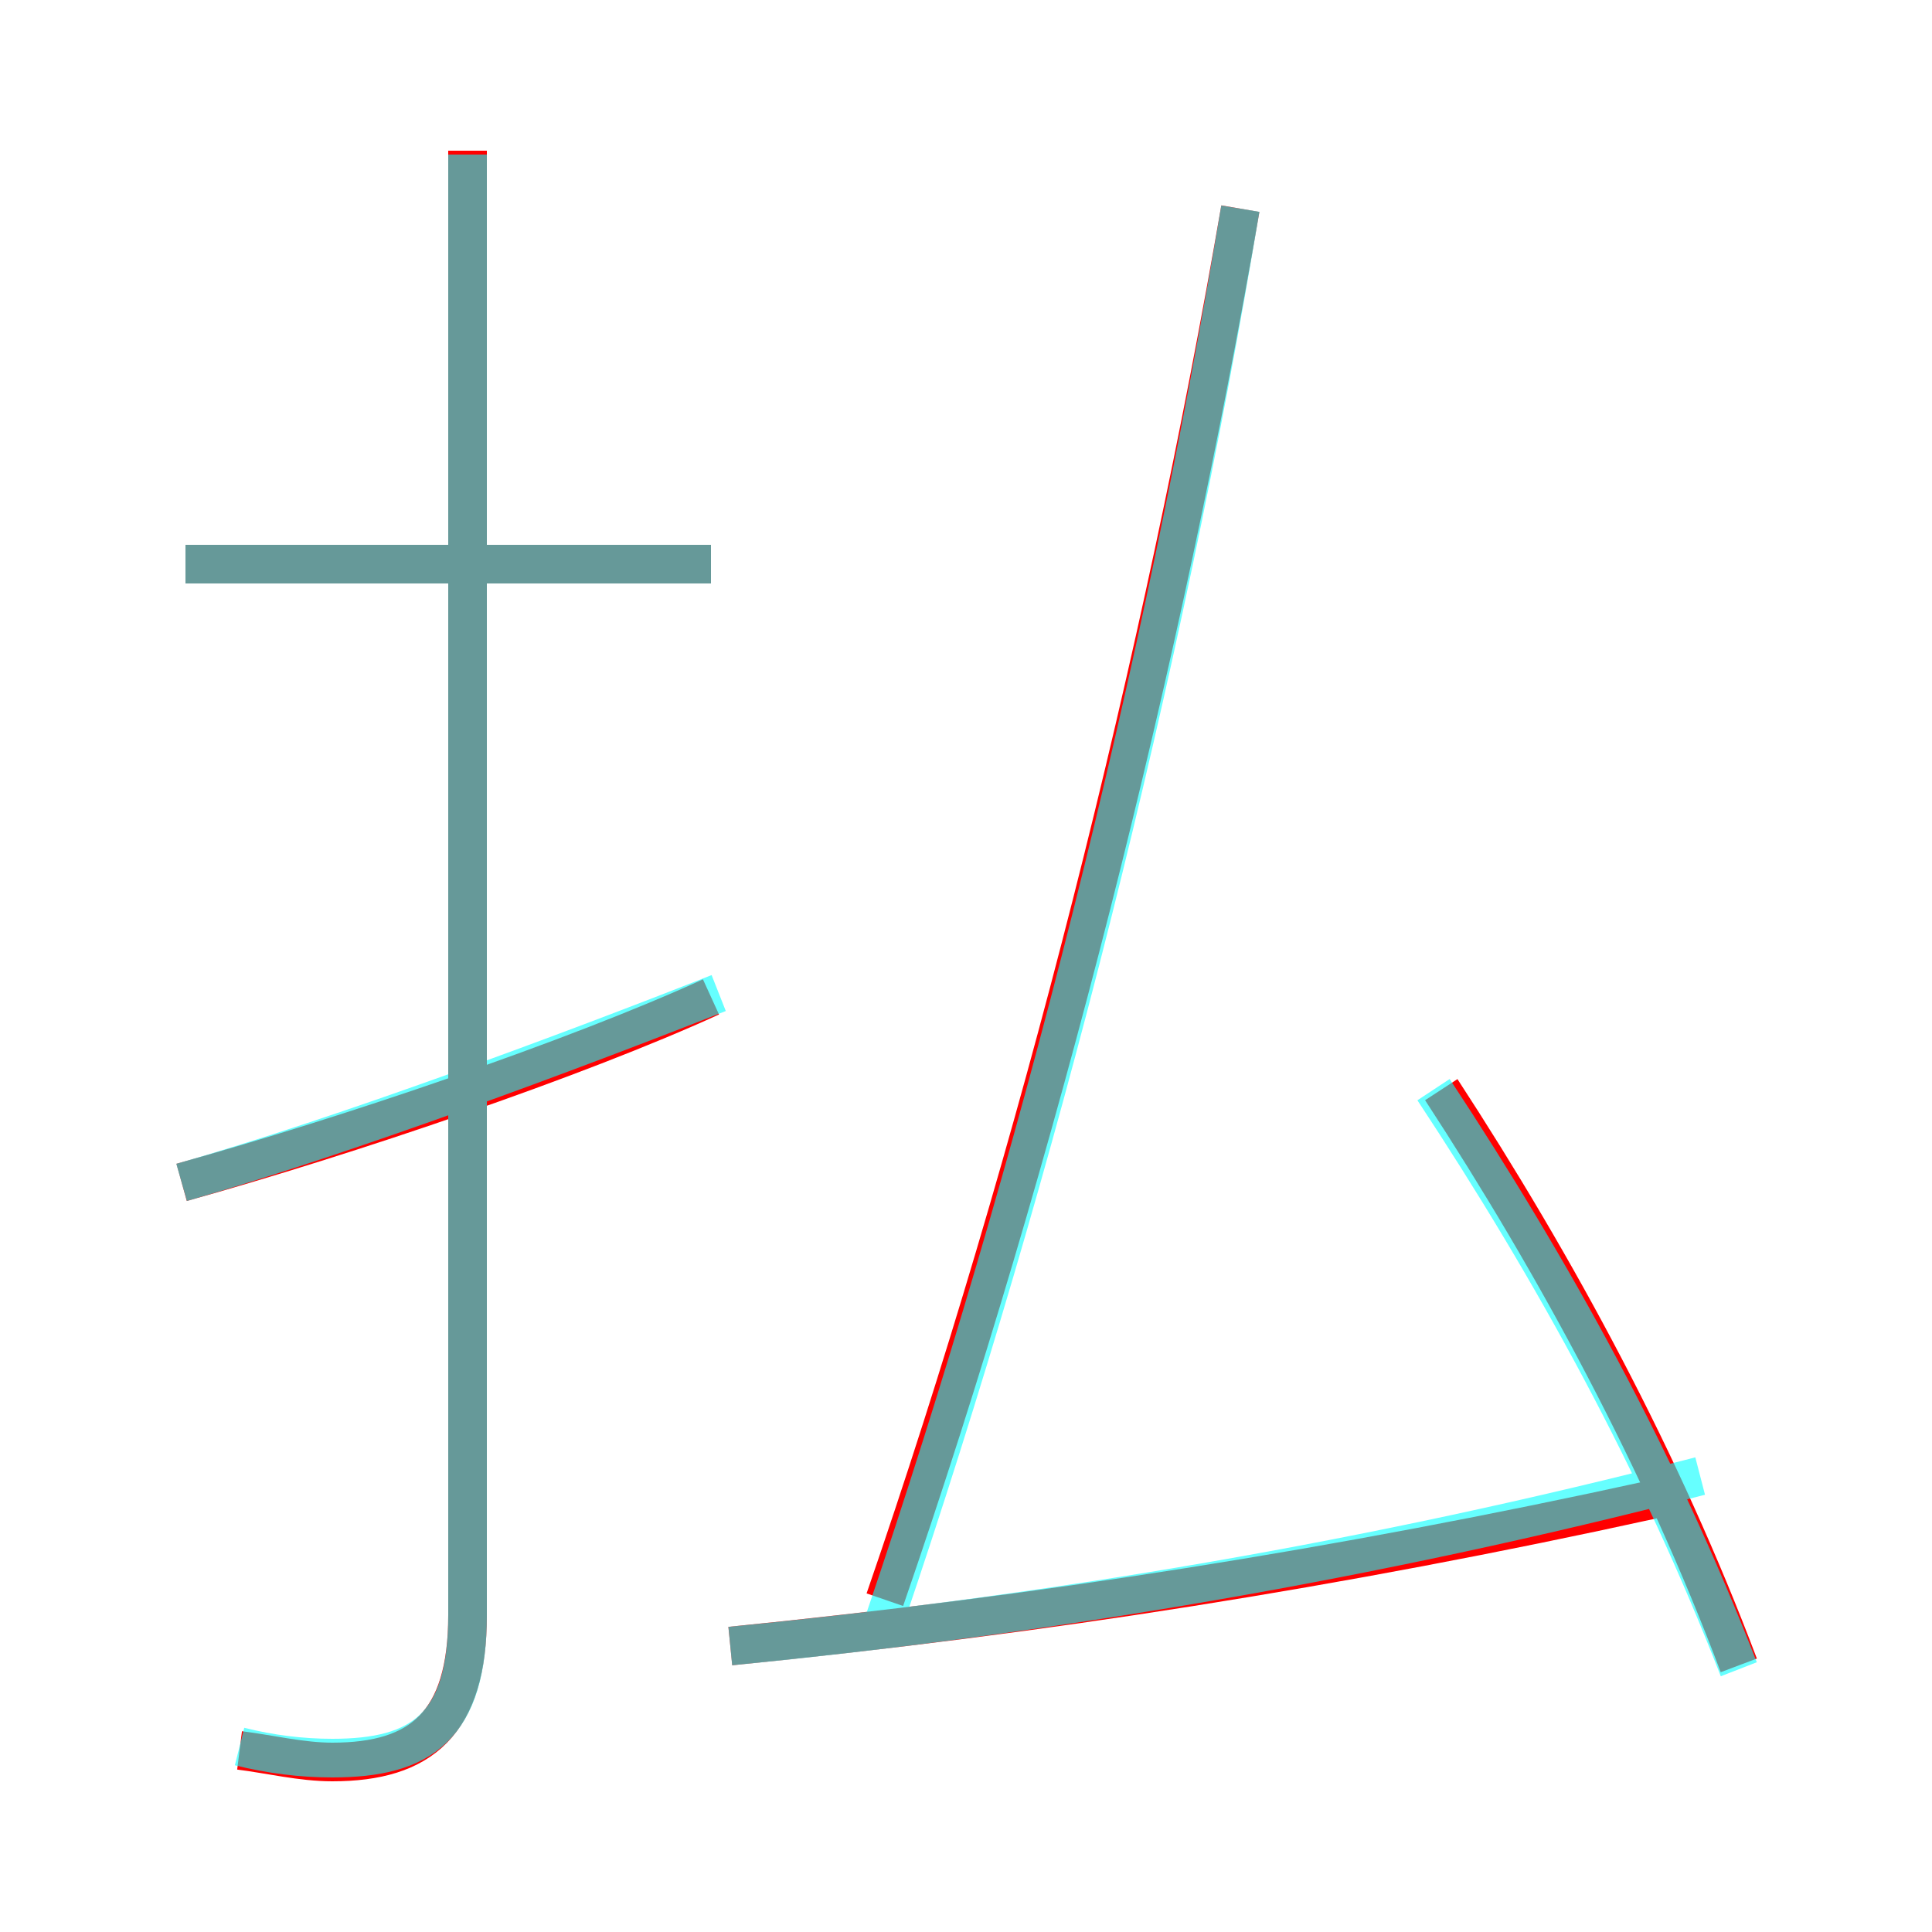 <?xml version='1.0' encoding='utf8'?>
<svg viewBox="0.0 -6.0 50.0 50.0" version="1.1" xmlns="http://www.w3.org/2000/svg">
<rect x="0.0" y="-6.0" width="50.0" height="50.0" fill="#333333" stroke="none"/>
<rect x="-1000" y="-1000" width="2000" height="2000" stroke="white" fill="white"/>
<g style="fill:none;stroke:rgba(255, 0, 0, 1);  stroke-width:1"><path d="M 22.9 -2.6 C 26.9 -14.2 30.1 -27.0 32.1 -38.6 M 4.7 -13.4 C 9.0 -14.6 14.9 -16.6 18.4 -18.2 M 6.2 1.3 C 7.0 1.4 7.8 1.6 8.6 1.6 C 10.9 1.6 12.1 0.6 12.1 -2.2 L 12.1 -40.1 M 18.9 -1.4 C 26.9 -2.2 34.6 -3.4 42.8 -5.2 M 18.4 -29.4 L 4.8 -29.4 M 45.0 -0.9 C 43.0 -6.2 40.3 -11.2 37.3 -15.8" transform="translate(0.0 38.0)" />
</g>
<g style="fill:none;stroke:rgba(0, 255, 255, 0.6);  stroke-width:1">
<path d="M 6.2 1.2 C 7.0 1.4 7.8 1.5 8.6 1.5 C 10.9 1.5 12.1 0.7 12.1 -2.2 L 12.1 -40.0 M 4.7 -13.4 C 8.9 -14.6 14.8 -16.8 18.6 -18.3 M 18.9 -1.4 C 27.1 -2.2 35.5 -3.6 44.0 -5.8 M 18.4 -29.4 L 4.8 -29.4 M 45.0 -0.8 C 42.9 -6.2 40.2 -11.1 37.1 -15.8 M 22.9 -2.1 C 26.9 -13.9 30.1 -26.6 32.1 -38.6" transform="translate(0.0 38.0)" />
</g>
</svg>